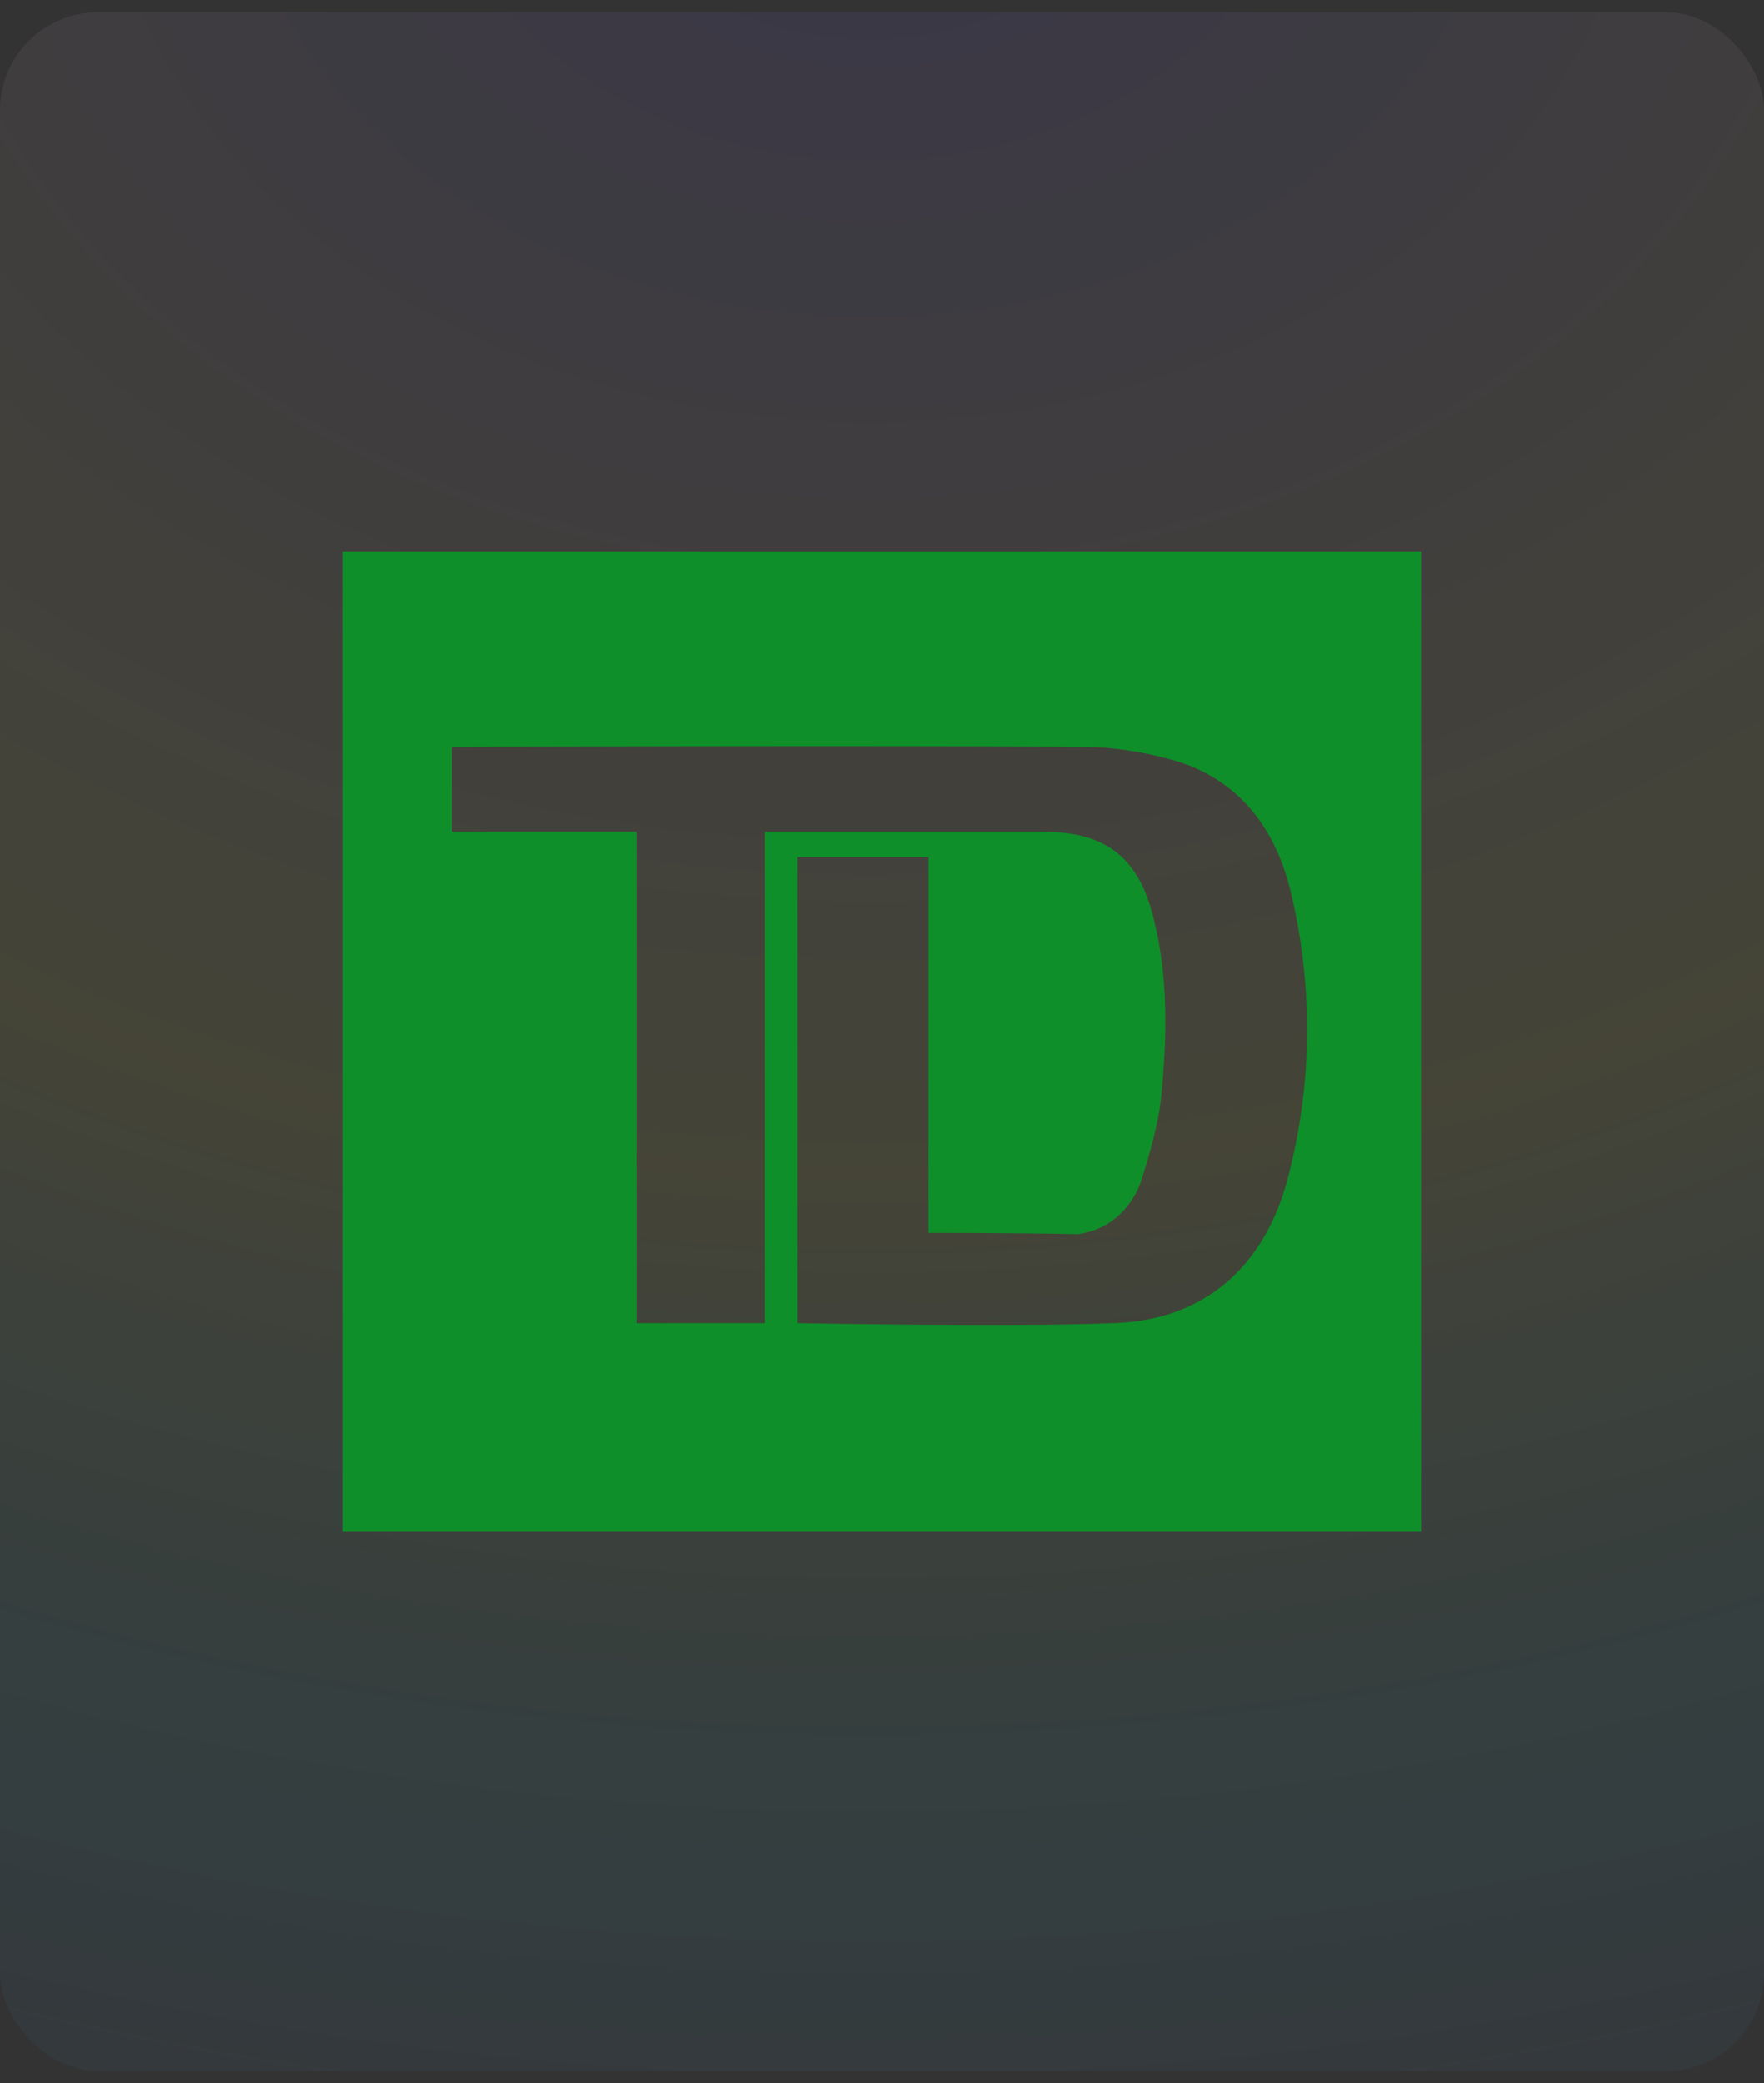 <svg width="72" height="85" viewBox="0 0 72 85" fill="none" xmlns="http://www.w3.org/2000/svg">
<rect x="0" y="0" width="72" height="85" fill="#333333" stroke="none"/>
<g opacity="0.7">
<g clip-path="url(#clip0_5016_1350)">
<rect y="0.5" width="72" height="84" rx="4" fill="url(#paint0_radial_5016_1350)" fill-opacity="0.5"/>
<g clip-path="url(#clip1_5016_1350)">
<path d="M14 22.5C28.702 22.5 43.298 22.5 58 22.5C58 35.833 58 49.112 58 62.5C43.351 62.5 28.702 62.5 14 62.5C14 49.167 14 35.888 14 22.5ZM37.898 50.305V34.966H32.552V53.99C32.552 53.99 41.373 54.153 45.436 53.99C49.125 53.882 51.584 51.714 52.547 48.137C53.563 44.289 53.616 40.386 52.707 36.484C52.119 33.936 50.676 31.877 48.056 31.064C46.773 30.684 45.436 30.468 44.1 30.468C35.866 30.413 18.437 30.468 18.437 30.468V33.936C18.437 33.936 25.334 33.936 25.976 33.936C25.976 34.316 25.976 34.532 25.976 34.803C25.976 39.194 25.976 53.99 25.976 53.99H31.215V33.936C31.215 33.936 39.074 33.936 42.603 33.936C45.169 33.936 46.505 35.02 47.094 37.514C47.682 39.844 47.628 42.229 47.414 44.56C47.307 45.806 46.933 47.053 46.559 48.245C46.131 49.383 45.222 50.197 43.993 50.359C41.747 50.305 37.898 50.305 37.898 50.305Z" fill="#00B625"/>
</g>
</g>
</g>
<defs>
<radialGradient id="paint0_radial_5016_1350" cx="0" cy="0" r="1" gradientUnits="userSpaceOnUse" gradientTransform="translate(35.474 -7.497) scale(173.678 134.996)">
<stop stop-color="#6C47FF" stop-opacity="0.3"/>
<stop offset="0.412" stop-color="#FFF963" stop-opacity="0.24"/>
<stop offset="0.623" stop-color="#38DAFD" stop-opacity="0.18"/>
<stop offset="0.919" stop-color="#6248F6" stop-opacity="0"/>
</radialGradient>
<clipPath id="clip0_5016_1350">
<rect y="0.5" width="72" height="84" rx="4" fill="white"/>
</clipPath>
<clipPath id="clip1_5016_1350">
<rect width="72" height="84" fill="white" transform="translate(0 0.5)"/>
</clipPath>
</defs>
</svg>
